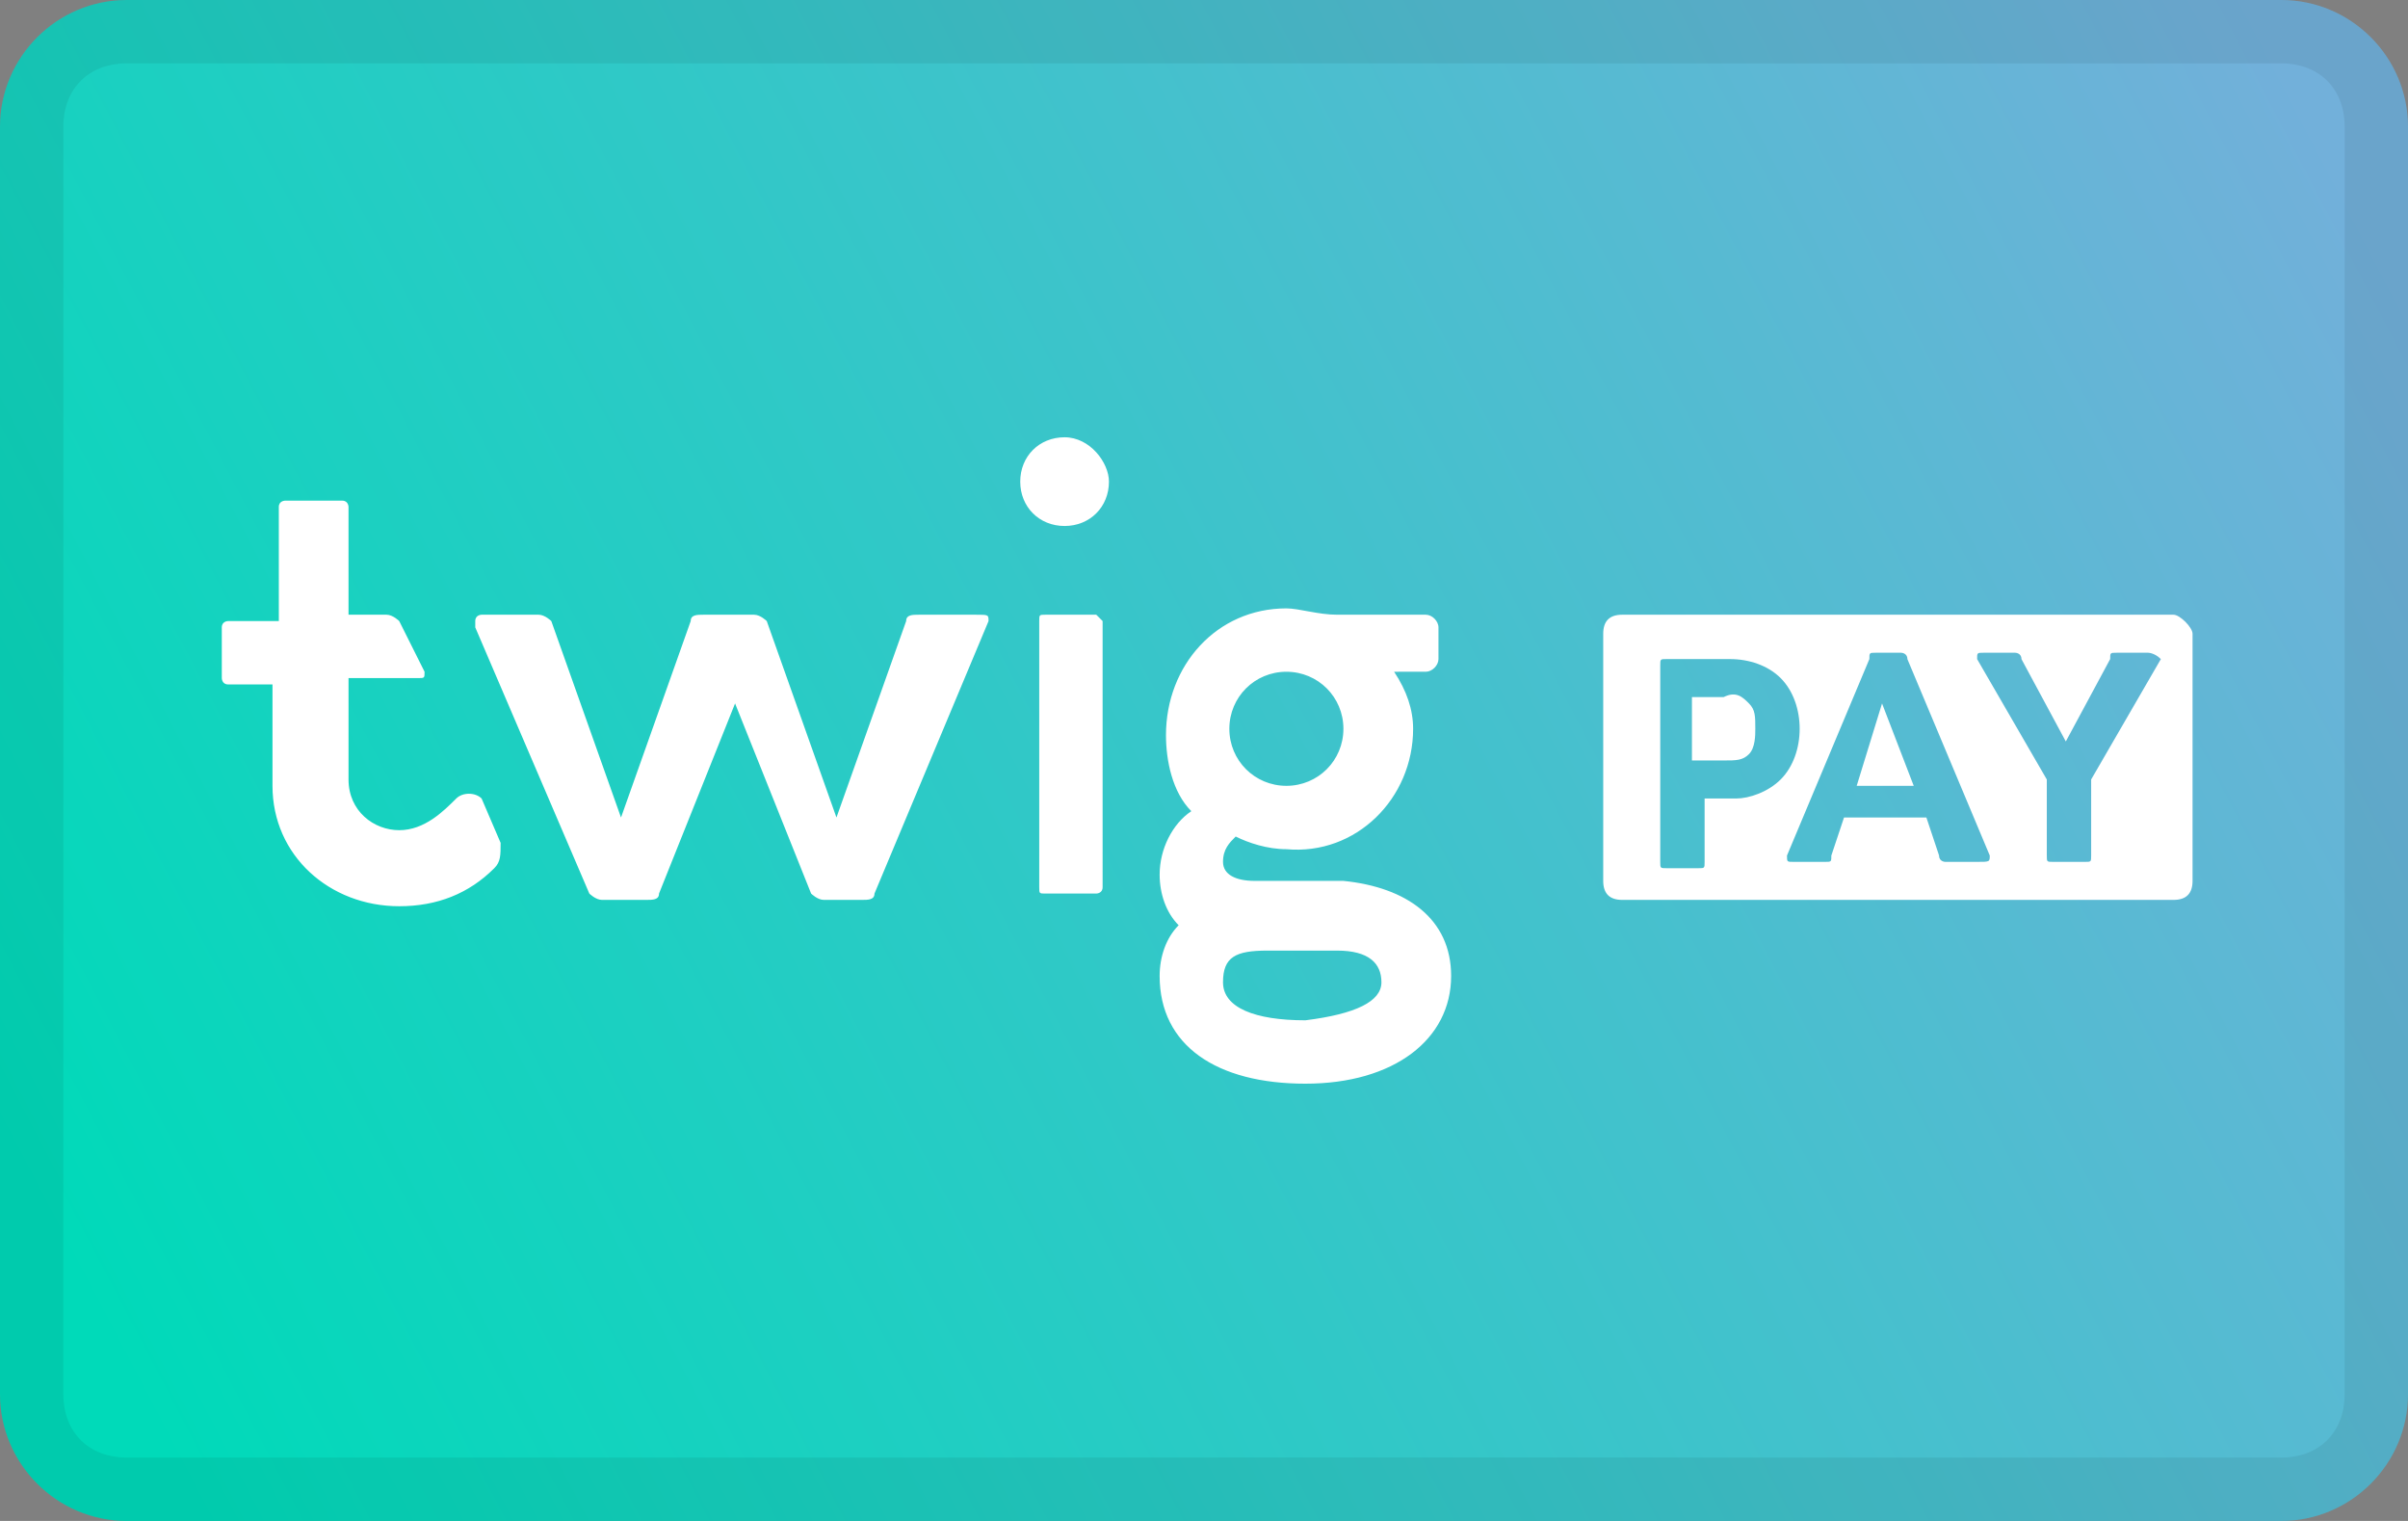 <svg xmlns="http://www.w3.org/2000/svg" role="img" viewBox="0 0 38 24" width="38" height="24" fill="none" aria-labelledby="pi-twig_pay"><rect x="0" y="0" width="38" height="24" fill="#808080" stroke="none"/><title id="pi-twig_pay">Twig Pay</title><path d="M36 24H2c-1.1 0-2-.9-2-2V2C0 .9.9 0 2 0h34c1.1 0 2 .9 2 2v20c0 1.1-.9 2-2 2z" fill="url(#paint0_linear_1_3)"/><path d="M36 1c.6 0 1 .4 1 1v20c0 .6-.4 1-1 1H2c-.6 0-1-.4-1-1V2c0-.6.4-1 1-1h34zm0-1H2C.9 0 0 .9 0 2v20c0 1.1.9 2 2 2h34c1.1 0 2-.9 2-2V2c0-1.1-.9-2-2-2z" fill="#000" opacity=".07"/><path d="M27.6 11.1c.1.1.1.2.1.4 0 .1 0 .3-.1.4-.1.1-.2.1-.4.1h-.5v-1h.5c.2-.1.3 0 .4.1zm1.7 1.3h.9l-.5-1.3-.4 1.3zm5.3-2.4v3.9c0 .2-.1.3-.3.3h-8.7c-.2 0-.3-.1-.3-.3V10c0-.2.1-.3.3-.3h8.7c.1 0 .3.2.3.3zm-6.5 2.3c.2-.2.3-.5.3-.8 0-.3-.1-.6-.3-.8-.2-.2-.5-.3-.8-.3h-1c-.1 0-.1 0-.1.1v3.1c0 .1 0 .1.1.1h.5c.1 0 .1 0 .1-.1v-1h.5c.2 0 .5-.1.7-.3zm3.3 1.2l-1.3-3.1c0-.1-.1-.1-.1-.1h-.4c-.1 0-.1 0-.1.1l-1.3 3.1c0 .1 0 .1.1.1h.5c.1 0 .1 0 .1-.1l.2-.6h1.3l.2.6c0 .1.1.1.1.1h.5c.2 0 .2 0 .2-.1zm2.5-3.2h-.5c-.1 0-.1 0-.1.1l-.7 1.3-.7-1.3c0-.1-.1-.1-.1-.1h-.5c-.1 0-.1 0-.1.1l1.1 1.9v1.2c0 .1 0 .1.1.1h.5c.1 0 .1 0 .1-.1v-1.2l1.1-1.9c-.1-.1-.2-.1-.2-.1zM16.8 6.9c-.4 0-.7.3-.7.7 0 .4.3.7.7.7.4 0 .7-.3.7-.7 0-.3-.3-.7-.7-.7zm.6 2.9V14c0 .1-.1.1-.1.1h-.8c-.1 0-.1 0-.1-.1V9.8c0-.1 0-.1.1-.1h.8l.1.1zm5.5 5.6c0 1-.9 1.7-2.3 1.7s-2.3-.6-2.3-1.7c0-.3.1-.6.3-.8-.2-.2-.3-.5-.3-.8 0-.4.2-.8.5-1-.3-.3-.4-.8-.4-1.2 0-1.1.8-2 1.9-2 .2 0 .5.1.8.1h1.4c.1 0 .2.1.2.2v.5c0 .1-.1.2-.2.2H22c.2.3.3.6.3.9 0 1.1-.9 2-2 1.9-.3 0-.6-.1-.8-.2-.1.1-.2.2-.2.4s.2.3.5.3h1.4c1 .1 1.7.6 1.7 1.5zm-3.5-3.9c0 .5.4.9.9.9s.9-.4.9-.9-.4-.9-.9-.9-.9.4-.9.9zm2.4 4c0-.3-.2-.5-.7-.5H20c-.5 0-.7.1-.7.5s.5.6 1.3.6c.8-.1 1.2-.3 1.2-.6zm-6.2-5.7s0 .1 0 0l-1.8 4.3c0 .1-.1.1-.2.1H13c-.1 0-.2-.1-.2-.1l-1.2-3-1.2 3c0 .1-.1.1-.2.1h-.7c-.1 0-.2-.1-.2-.1L7.5 9.9v-.1c0-.1.1-.1.1-.1h.9c.1 0 .2.1.2.1l1.1 3.1 1.1-3.1c0-.1.1-.1.2-.1h.8c.1 0 .2.1.2.1l1.1 3.1 1.1-3.1c0-.1.1-.1.2-.1h.9c.2 0 .2 0 .2.1zm-7.8 3.9c-.4.4-.9.6-1.5.6-1.1 0-2-.8-2-1.9v-1.6h-.7c-.1 0-.1-.1-.1-.1v-.8c0-.1.1-.1.1-.1h.8V8c0-.1.1-.1.1-.1h.9c.1 0 .1.1.1.1v1.7h.6c.1 0 .2.1.2.1l.4.8c0 .1 0 .1-.1.1H5.5v1.6c0 .5.4.8.8.8s.7-.3.9-.5c.1-.1.3-.1.4 0l.3.7c0 .2 0 .3-.1.4z" fill="#fff"/><defs><linearGradient id="paint0_linear_1_3" x1="1.659" y1="21.082" x2="36.95" y2="2.599" gradientUnits="userSpaceOnUse"><stop stop-color="#00DAB9"/><stop offset=".998" stop-color="#72B0DA"/></linearGradient></defs></svg>